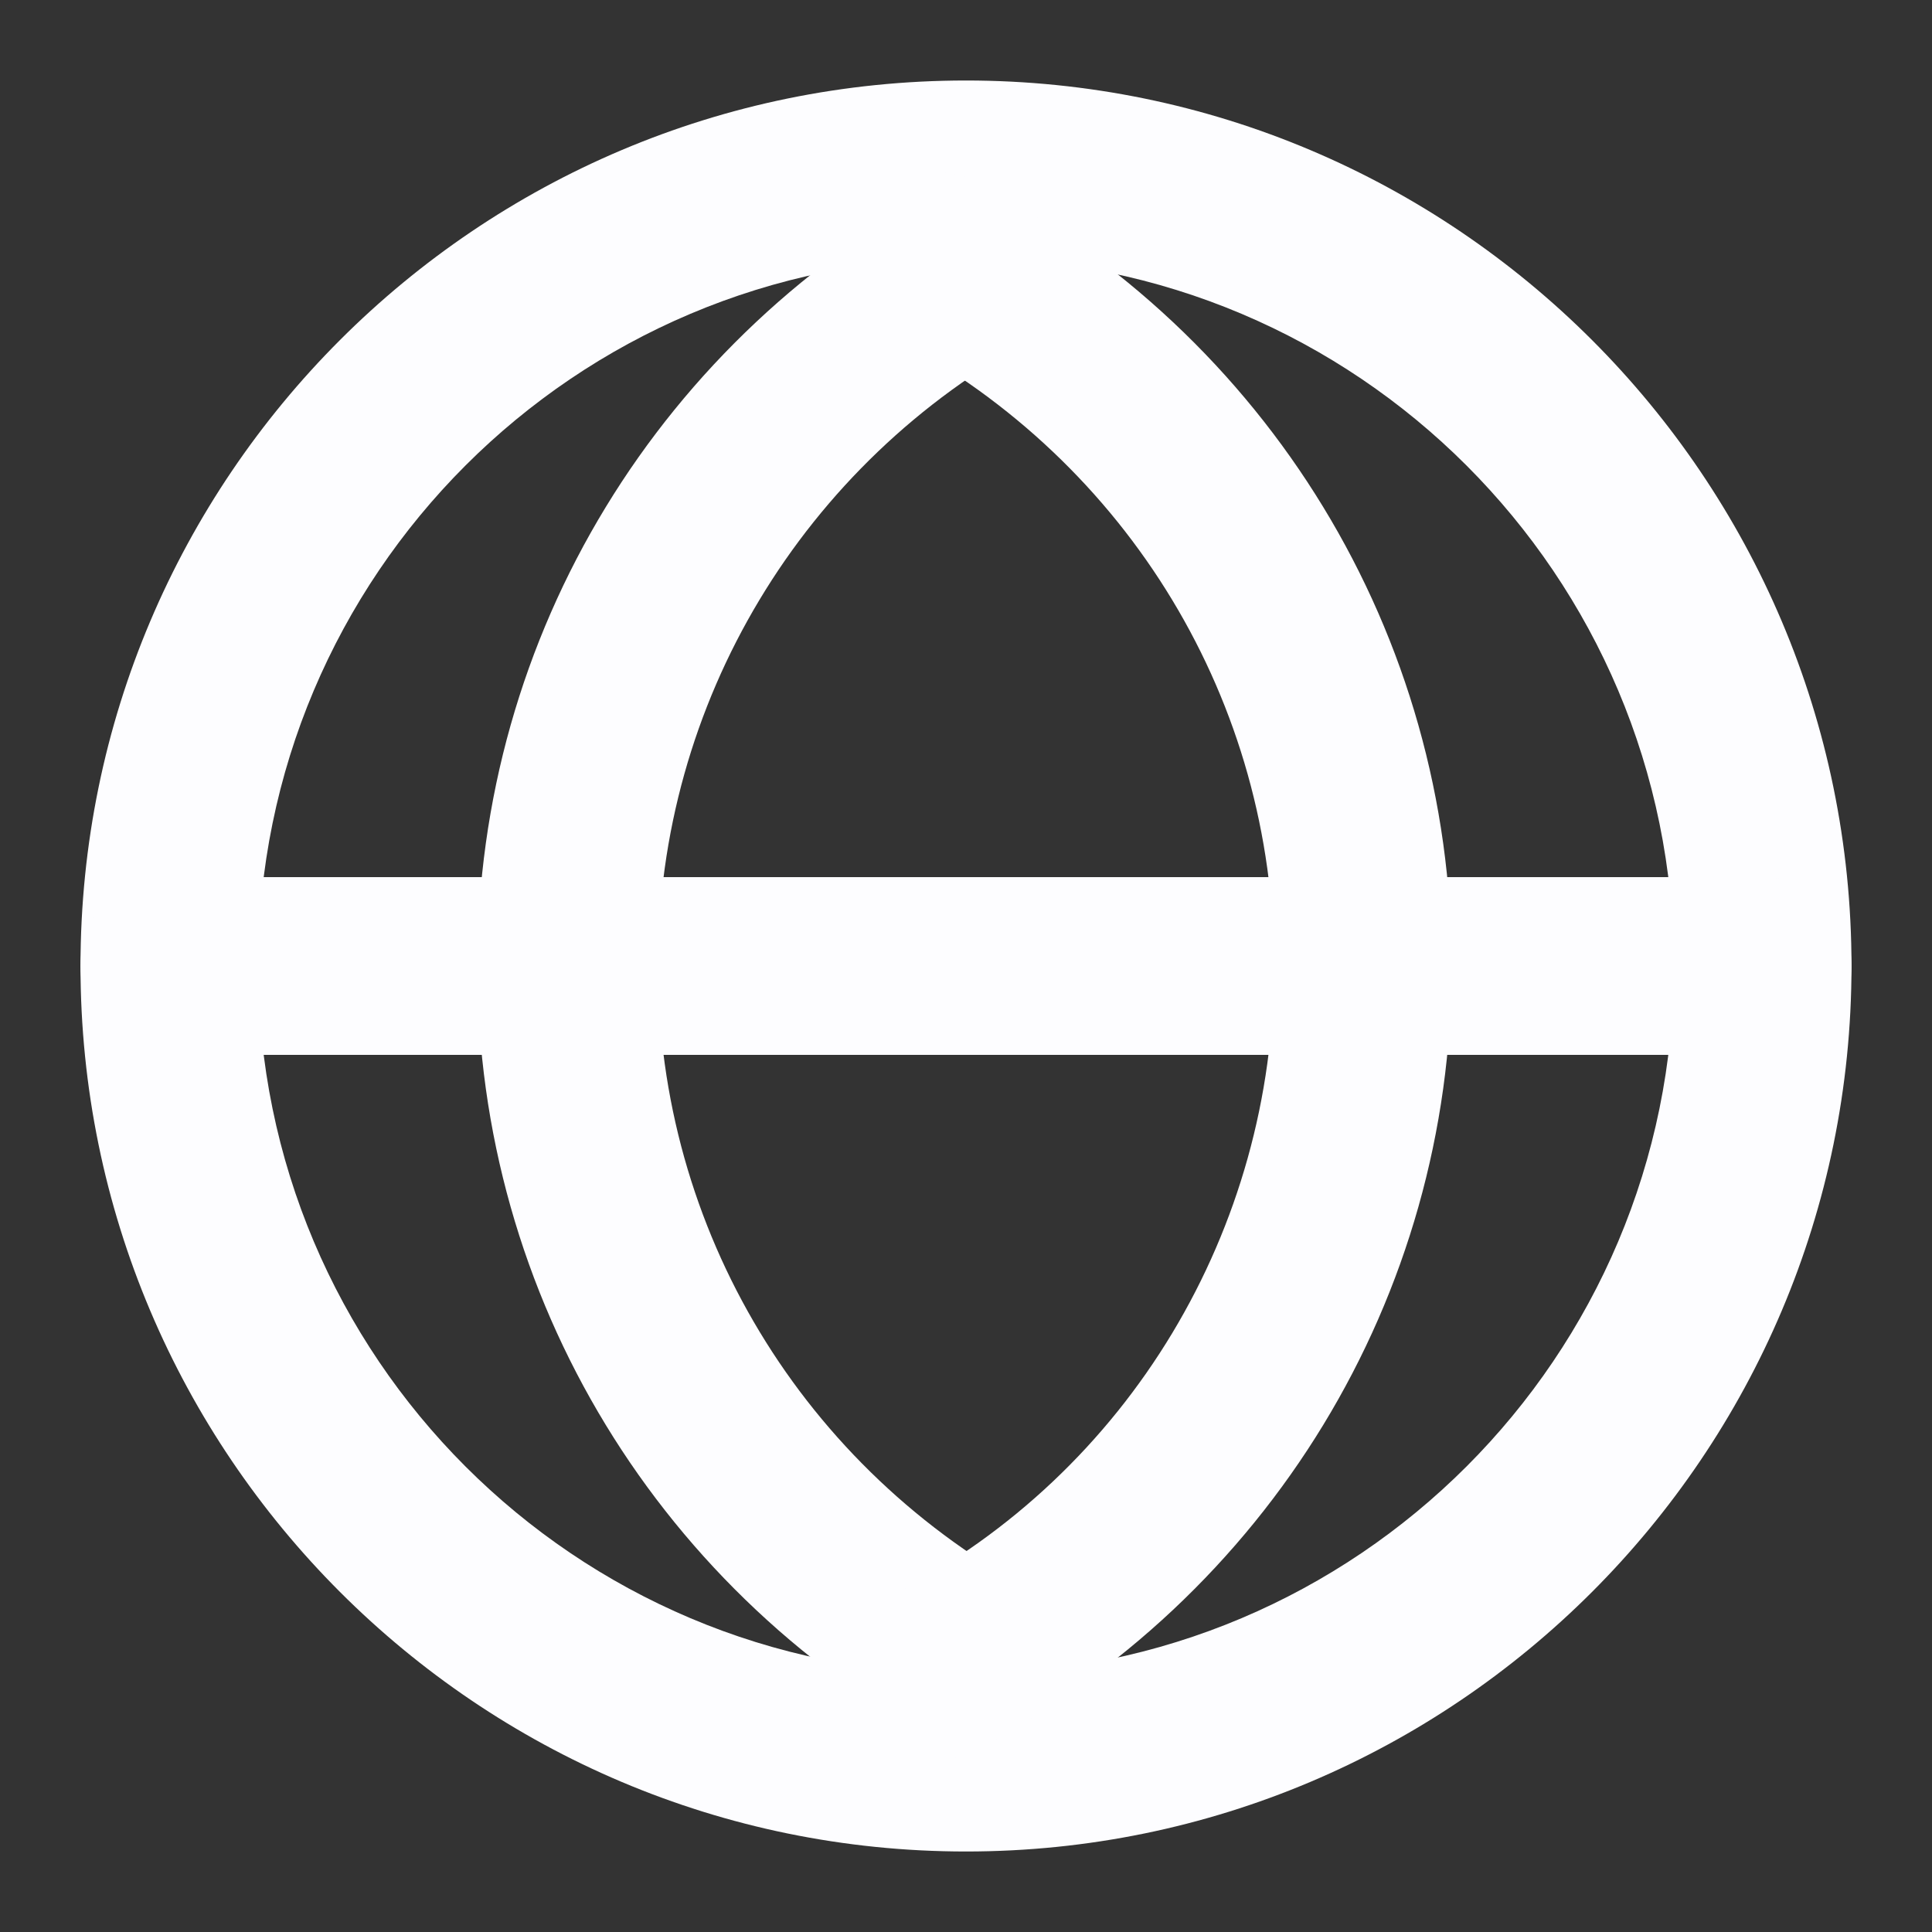 <svg width="24" height="24" viewBox="0 0 24 24" fill="none" xmlns="http://www.w3.org/2000/svg">
<rect x="0" y="0" width="24" height="24" fill="#333333" stroke="none"/>
<g clip-path="url(#clip0_190_396)">
<path d="M12 23C5.93 23 1 18.07 1 12C1 5.93 5.93 1 12 1C18.07 1 23 5.93 23 12C23 18.07 18.07 23 12 23ZM12 3.207C7.144 3.207 3.207 7.144 3.207 12C3.207 16.856 7.144 20.793 12 20.793C16.856 20.793 20.793 16.856 20.793 12C20.793 7.144 16.856 3.207 12 3.207Z" fill="#FDFDFF"/>
<path d="M12.368 21.86C12.184 21.86 12.037 21.823 11.853 21.749C8.211 19.836 5.93 16.12 5.93 12C5.93 7.88 8.211 4.164 11.853 2.251C12.405 1.957 13.067 2.177 13.325 2.729C13.619 3.281 13.398 3.943 12.846 4.201C9.977 5.746 8.174 8.726 8.174 12C8.174 15.274 9.977 18.254 12.883 19.799C13.435 20.094 13.619 20.756 13.361 21.271C13.14 21.676 12.773 21.86 12.368 21.86Z" fill="#FDFDFF"/>
<path d="M11.632 21.86C11.227 21.86 10.86 21.639 10.639 21.271C10.345 20.719 10.565 20.057 11.117 19.799C14.023 18.291 15.826 15.274 15.826 12C15.826 8.726 14.023 5.746 11.117 4.201C10.565 3.906 10.381 3.244 10.639 2.729C10.933 2.177 11.595 1.993 12.11 2.251C15.752 4.164 18.033 7.88 18.033 12C18.033 16.12 15.752 19.836 12.11 21.749C12 21.823 11.816 21.86 11.632 21.86Z" fill="#FDFDFF"/>
<path d="M21.896 13.104H2.104C1.478 13.104 1 12.625 1 12C1 11.374 1.478 10.896 2.104 10.896H21.896C22.522 10.896 23 11.374 23 12C23 12.625 22.522 13.104 21.896 13.104Z" fill="#FDFDFF"/>
</g>
<defs>
<clipPath id="clip0_190_396">
<rect width="22" height="22" fill="white" transform="translate(1 1)"/>
</clipPath>
</defs>
</svg>
